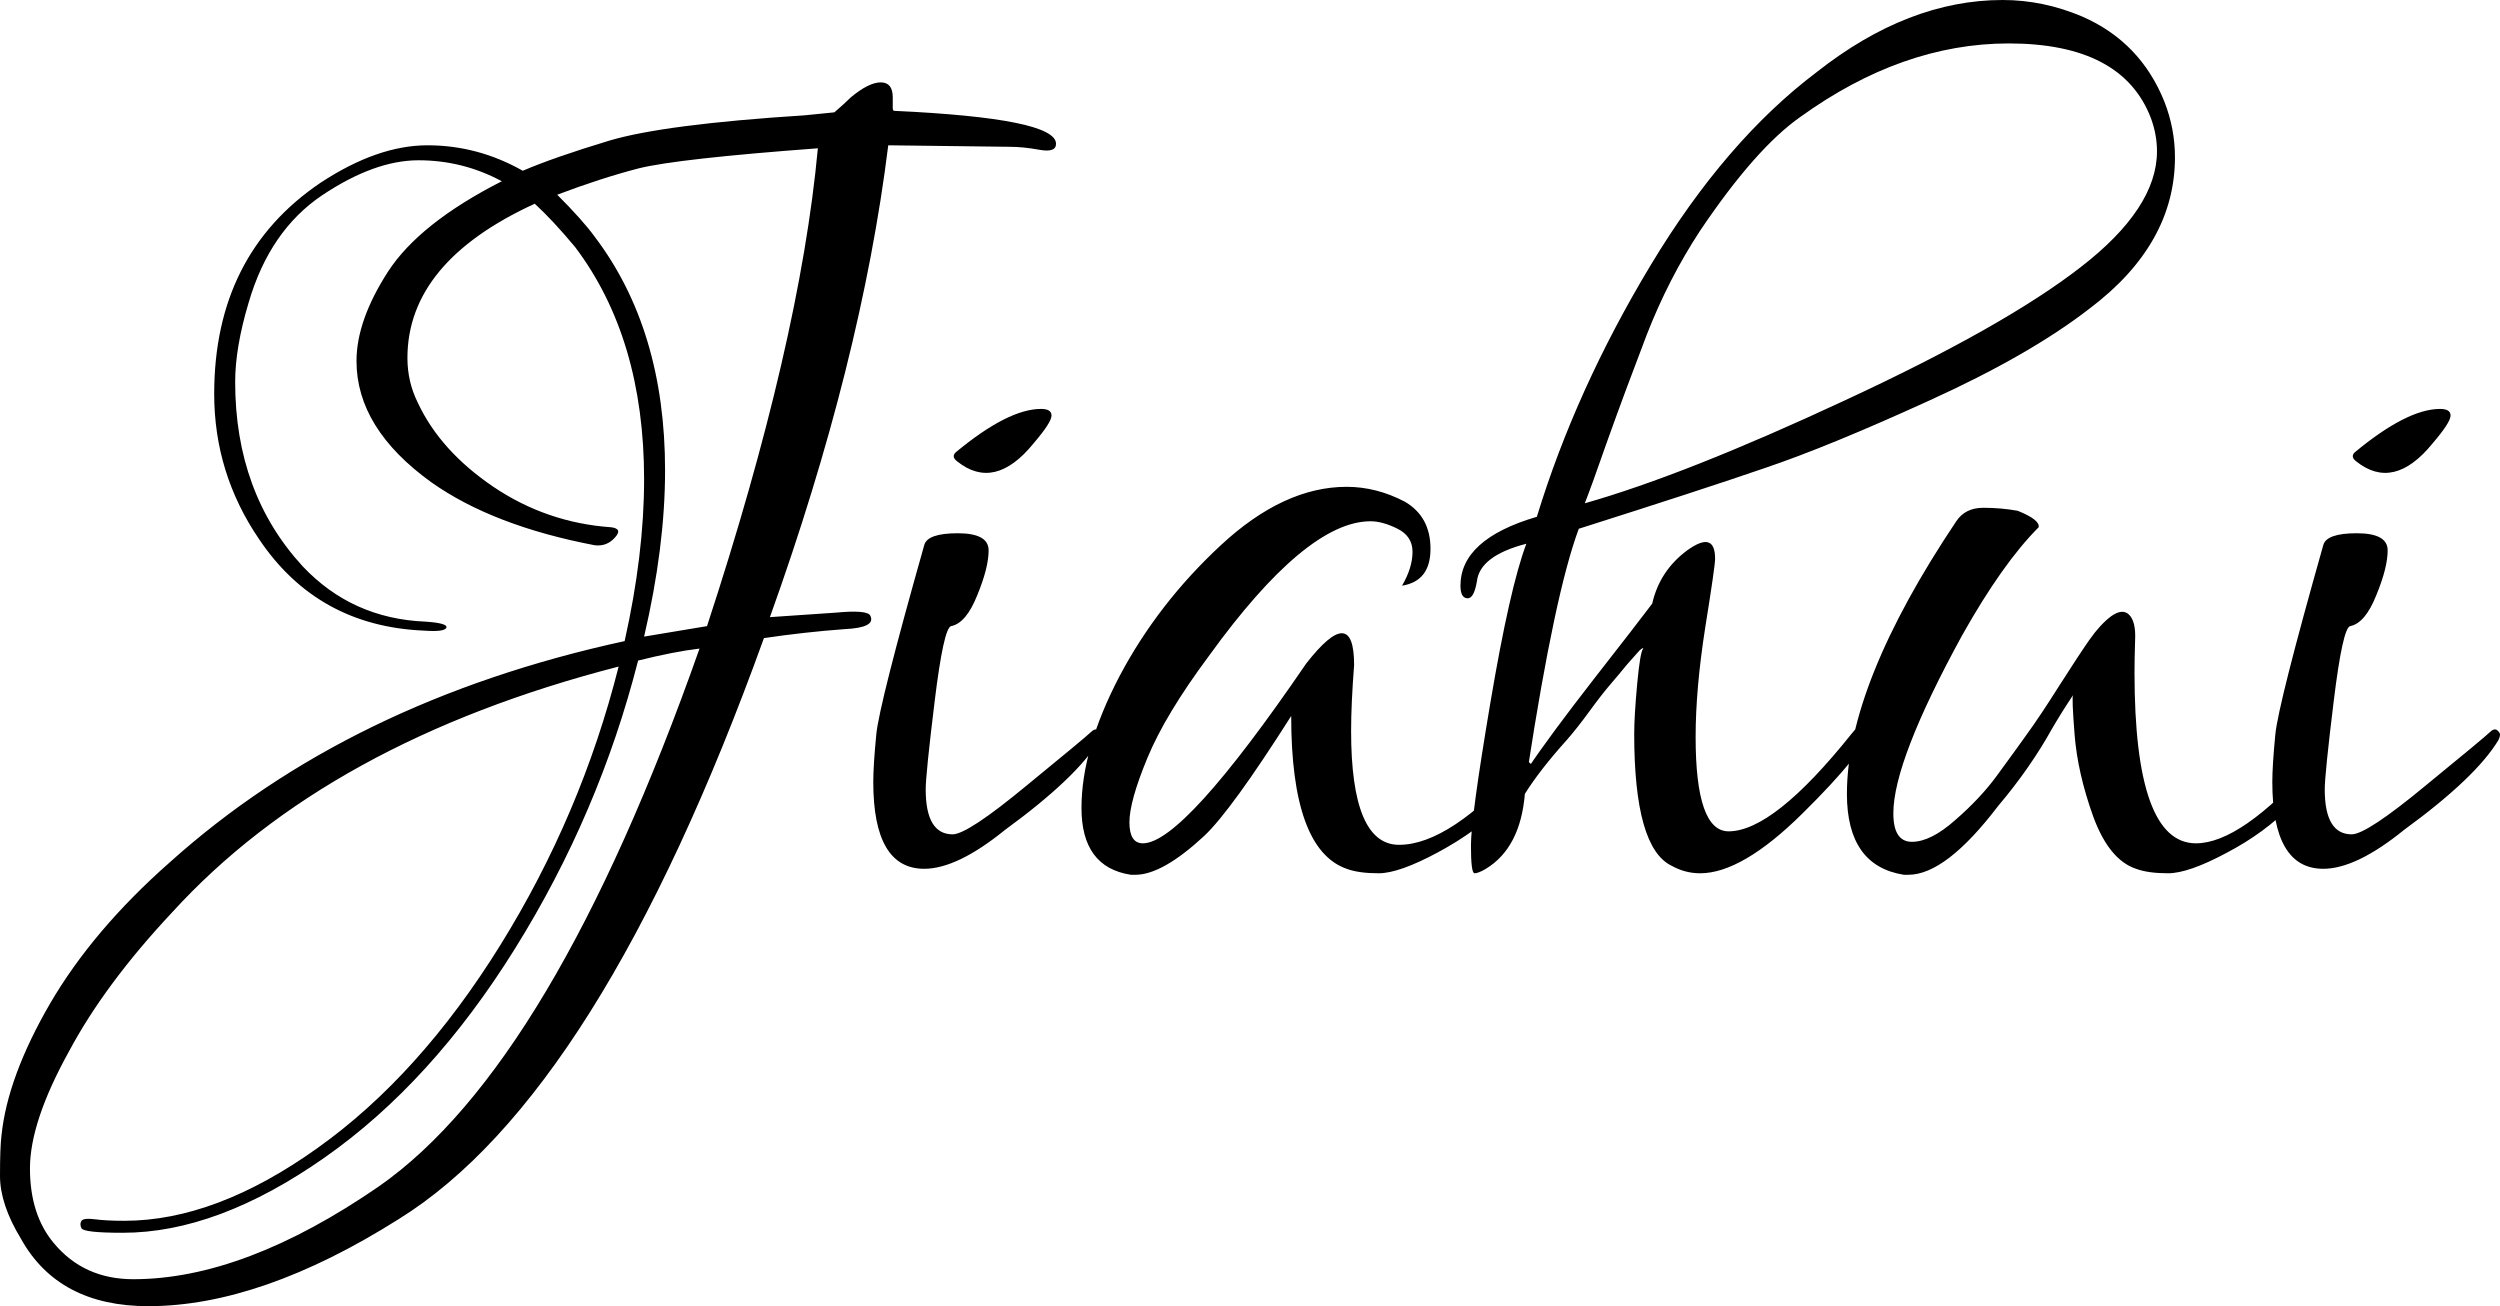 <svg version="1.1" xmlns="http://www.w3.org/2000/svg" xmlns:xlink="http://www.w3.org/1999/xlink" width="83.45" height="43.6"><defs></defs><g transform="translate(-41.525,19.87)"><rect fill="rgb(255,255,255)" stroke="none" x="0" y="0" width="83.45" height="43.6" fill-opacity="0" transform="translate(41.525,-19.87)"></rect><g transform="translate(42.875,22.5) rotate(0,0,0) translate(-42.875,-22.5) matrix(1,0,0,1,42.875,22.5)"><path fill="rgb(0,0,0)" fill-opacity="1" d="M28.50-38.67L28.50-38.67Q33.90-38.42 33.90-37.57L33.90-37.57Q33.90-37.27 33.35-37.37Q32.80-37.47 32.35-37.47L32.35-37.47L28.30-37.52Q27.40-30.27 24.35-21.77L24.35-21.77L26.55-21.92Q27.60-22.02 27.70-21.82L27.70-21.82Q27.90-21.42 26.85-21.37L26.85-21.37Q25.50-21.27 24.15-21.07L24.15-21.07Q18.65-5.82 11.95-1.67L11.95-1.67Q7.35 1.23 3.60 1.23L3.60 1.23Q0.60 1.23-0.65-1.02L-0.65-1.02Q-1.35-2.17-1.35-3.12Q-1.35-4.07-1.30-4.47L-1.30-4.47Q-1.10-6.42 0.32-8.87Q1.75-11.32 4.30-13.57L4.30-13.57Q10.30-18.97 19.50-20.97L19.50-20.97Q20.15-23.87 20.15-26.37L20.15-26.37Q20.15-31.07 17.85-34.12L17.85-34.12Q17.10-35.02 16.50-35.57L16.50-35.57Q12.25-33.62 12.25-30.42L12.25-30.42Q12.25-29.62 12.60-28.92L12.60-28.92Q13.35-27.32 15.12-26.12Q16.90-24.92 19.05-24.77L19.05-24.77Q19.45-24.72 19.17-24.42Q18.90-24.12 18.50-24.17L18.50-24.17Q15.10-24.82 13.05-26.27L13.05-26.27Q10.55-28.07 10.55-30.32L10.55-30.32Q10.55-31.67 11.60-33.30Q12.65-34.92 15.40-36.32L15.40-36.32Q14.10-37.02 12.62-37.02Q11.15-37.02 9.40-35.85Q7.65-34.67 6.95-32.27L6.95-32.27Q6.50-30.77 6.50-29.62L6.50-29.62Q6.50-25.92 8.75-23.47L8.75-23.47Q10.40-21.72 12.85-21.62L12.85-21.62Q13.60-21.57 13.55-21.42Q13.50-21.27 12.80-21.32L12.80-21.32Q9.25-21.47 7.30-24.37L7.30-24.37Q5.80-26.57 5.80-29.22L5.80-29.22Q5.80-33.87 9.35-36.27L9.35-36.27Q11.25-37.52 12.92-37.52Q14.60-37.52 16.10-36.67L16.10-36.67Q17.15-37.12 18.97-37.67Q20.80-38.22 25.50-38.52L25.50-38.52L26.50-38.62Q26.85-38.92 27.05-39.12L27.05-39.12Q27.65-39.62 28.05-39.62Q28.45-39.62 28.45-39.12L28.45-39.12L28.45-38.77Q28.45-38.67 28.50-38.67ZM2.75-1.22L2.75-1.22Q1.45-1.22 1.37-1.37Q1.30-1.52 1.37-1.62Q1.45-1.72 1.82-1.67Q2.20-1.62 2.80-1.62L2.80-1.62Q5.85-1.62 9.25-4.05Q12.65-6.47 15.35-10.82Q18.05-15.17 19.30-20.12L19.30-20.12Q9.60-17.62 4.40-11.92L4.40-11.92Q2.15-9.52 0.95-7.27L0.95-7.27Q-0.35-4.92-0.35-3.37Q-0.35-1.82 0.45-0.87L0.45-0.87Q1.45 0.33 3.10 0.33L3.10 0.33Q6.80 0.33 11.30-2.77L11.30-2.77Q17.10-6.82 22.00-20.72L22.00-20.72Q21.15-20.62 19.95-20.32L19.95-20.32Q18.65-15.22 15.85-10.72Q13.05-6.22 9.47-3.72Q5.90-1.22 2.75-1.22ZM20.85-26.67L20.85-26.67Q20.85-24.12 20.15-21.12L20.15-21.12L22.25-21.47Q25.35-30.92 25.95-37.42L25.95-37.42Q21.25-37.07 19.97-36.75Q18.70-36.42 17.25-35.87L17.25-35.87Q18.10-35.02 18.50-34.47L18.50-34.47Q20.85-31.37 20.85-26.67ZM33.40-28.72L33.40-28.72Q33.75-28.72 33.75-28.50Q33.75-28.27 33.15-27.57L33.15-27.57Q31.85-25.97 30.60-26.97L30.60-26.97Q30.40-27.12 30.55-27.27L30.55-27.27Q32.30-28.72 33.40-28.72ZM29.55-16.02L29.55-16.02Q29.55-14.52 30.45-14.52L30.45-14.52Q30.95-14.52 32.92-16.15Q34.90-17.77 35.05-17.92Q35.20-18.07 35.30-18.00Q35.40-17.92 35.40-17.85Q35.40-17.77 35.35-17.67L35.35-17.67Q34.60-16.42 32.20-14.67L32.20-14.67Q30.60-13.37 29.50-13.37L29.50-13.37Q27.80-13.37 27.80-16.27L27.80-16.27Q27.80-16.82 27.90-17.85Q28.00-18.87 29.50-24.17L29.50-24.17Q29.60-24.57 30.62-24.57Q31.65-24.57 31.65-24.00Q31.65-23.42 31.27-22.50Q30.90-21.57 30.40-21.47L30.40-21.47Q30.15-21.42 29.85-18.97Q29.55-16.52 29.55-16.02ZM39.00-20.47L39.00-20.47Q37.55-18.52 36.95-17.07Q36.35-15.62 36.35-14.92Q36.35-14.22 36.80-14.22L36.80-14.22Q38.15-14.22 42.25-20.22L42.25-20.22Q43.85-22.27 43.85-20.17L43.85-20.17Q43.75-18.87 43.75-17.97L43.75-17.97Q43.75-14.17 45.35-14.17L45.35-14.17Q47.05-14.17 49.50-16.92L49.50-16.92Q49.65-17.07 49.85-16.72L49.85-16.72Q49.70-16.37 48.82-15.50Q47.95-14.62 46.65-13.92Q45.35-13.22 44.67-13.22Q44.00-13.22 43.60-13.37L43.60-13.37Q41.75-14.02 41.75-18.47L41.75-18.47Q39.75-15.32 38.85-14.47L38.85-14.47Q37.45-13.17 36.55-13.17L36.55-13.17Q36.50-13.17 36.40-13.17L36.40-13.17Q34.75-13.42 34.75-15.40Q34.75-17.37 36.02-19.80Q37.30-22.22 39.40-24.17Q41.50-26.12 43.60-26.12L43.60-26.12Q44.60-26.12 45.55-25.62L45.55-25.62Q46.40-25.12 46.40-24.05Q46.40-22.97 45.45-22.82L45.45-22.82Q45.80-23.42 45.80-23.95Q45.80-24.47 45.30-24.72Q44.80-24.97 44.40-24.97L44.40-24.97Q42.25-24.97 39.00-20.47ZM55.25-17.77L55.25-17.77Q55.25-14.62 56.35-14.62L56.35-14.62Q57.85-14.62 60.45-17.87L60.45-17.87Q60.95-18.47 61.02-18.55Q61.10-18.62 61.20-18.32L61.20-18.32L61.25-18.22Q60.85-17.22 58.82-15.22Q56.80-13.22 55.40-13.22L55.40-13.22Q54.90-13.22 54.45-13.47L54.45-13.47Q53.20-14.07 53.20-17.87L53.20-17.87Q53.20-18.47 53.30-19.55Q53.40-20.62 53.50-20.72L53.50-20.72Q53.50-20.77 53.37-20.65Q53.25-20.52 52.97-20.20Q52.70-19.87 52.40-19.52Q52.10-19.17 51.70-18.62Q51.30-18.07 50.95-17.67L50.95-17.67Q50.05-16.67 49.55-15.87L49.55-15.87Q49.40-14.07 48.25-13.37L48.25-13.37Q48.00-13.22 47.87-13.22Q47.75-13.22 47.75-14.15Q47.75-15.07 48.40-18.92Q49.05-22.77 49.60-24.22L49.60-24.22Q48.05-23.82 47.95-22.97L47.95-22.97Q47.85-22.37 47.62-22.40Q47.40-22.42 47.40-22.82L47.40-22.82Q47.40-24.37 49.95-25.12L49.95-25.12Q51.25-29.37 53.75-33.52Q56.25-37.67 59.30-39.97L59.30-39.97Q62.35-42.37 65.50-42.37L65.50-42.37Q66.85-42.37 68.15-41.82L68.15-41.82Q70.10-40.97 70.90-38.97L70.90-38.97Q71.25-38.07 71.25-37.12L71.25-37.12Q71.25-34.22 68.40-32.07L68.40-32.07Q66.40-30.52 63.05-29.00Q59.70-27.47 57.57-26.75Q55.45-26.02 51.35-24.72L51.35-24.72Q50.55-22.57 49.65-16.72L49.65-16.72Q50.35-17.77 51.85-19.70Q53.35-21.62 53.80-22.22L53.80-22.22Q54.05-23.32 54.97-24.00Q55.90-24.67 55.90-23.72L55.90-23.72Q55.90-23.47 55.57-21.42Q55.25-19.37 55.25-17.77ZM70.45-38.42L70.45-38.42Q69.50-40.92 65.70-40.92L65.70-40.92Q62.15-40.92 58.75-38.47L58.75-38.47Q57.25-37.42 55.40-34.67L55.40-34.67Q54.35-33.07 53.62-31.20Q52.90-29.32 52.32-27.70Q51.75-26.07 51.55-25.57L51.55-25.57Q54.90-26.52 60.22-29.00Q65.55-31.47 68.10-33.45Q70.65-35.42 70.65-37.32L70.65-37.32Q70.65-37.87 70.45-38.42ZM71.95-14.22L71.95-14.22Q73.45-14.22 75.85-16.92L75.85-16.92L76.15-16.72Q76.05-16.42 75.15-15.50Q74.25-14.57 72.97-13.90Q71.70-13.22 71.02-13.22Q70.35-13.22 69.95-13.37L69.95-13.37Q69.05-13.67 68.52-15.12Q68.00-16.57 67.90-17.85Q67.80-19.12 67.85-19.17L67.85-19.17Q67.45-18.57 67.12-18.00Q66.80-17.42 66.35-16.77Q65.90-16.12 65.35-15.47L65.35-15.47Q63.60-13.17 62.35-13.17L62.35-13.17Q62.25-13.17 62.20-13.17L62.20-13.17Q60.30-13.47 60.30-15.87L60.30-15.87Q60.30-19.52 63.95-24.97L63.95-24.97Q64.25-25.42 64.85-25.42Q65.45-25.42 66.00-25.32L66.00-25.32Q66.75-25.02 66.70-24.77L66.70-24.77Q65.50-23.57 64.15-21.17L64.15-21.17Q61.85-16.97 61.85-15.22L61.85-15.22Q61.85-14.27 62.47-14.27Q63.10-14.27 63.92-15.00Q64.75-15.72 65.30-16.47Q65.85-17.22 66.30-17.85Q66.75-18.47 67.40-19.50Q68.05-20.52 68.40-21.02Q68.75-21.52 69.12-21.80Q69.50-22.07 69.72-21.85Q69.95-21.62 69.92-21.00Q69.90-20.37 69.90-19.92L69.90-19.92Q69.90-14.22 71.95-14.22ZM80.10-28.72L80.10-28.72Q80.45-28.72 80.45-28.50Q80.45-28.27 79.85-27.57L79.85-27.57Q78.55-25.97 77.30-26.97L77.30-26.97Q77.10-27.12 77.25-27.27L77.25-27.27Q79.00-28.72 80.10-28.72ZM76.25-16.02L76.25-16.02Q76.25-14.52 77.15-14.52L77.15-14.52Q77.65-14.52 79.62-16.15Q81.60-17.77 81.75-17.92Q81.90-18.07 82.00-18.00Q82.10-17.92 82.10-17.85Q82.10-17.77 82.05-17.67L82.05-17.67Q81.30-16.42 78.90-14.67L78.90-14.67Q77.30-13.37 76.20-13.37L76.20-13.37Q74.50-13.37 74.50-16.27L74.50-16.27Q74.50-16.82 74.60-17.85Q74.70-18.87 76.20-24.17L76.20-24.17Q76.30-24.57 77.32-24.57Q78.35-24.57 78.35-24.00Q78.35-23.42 77.97-22.50Q77.60-21.57 77.10-21.47L77.10-21.47Q76.85-21.42 76.55-18.97Q76.25-16.52 76.25-16.02Z"></path></g></g></svg>